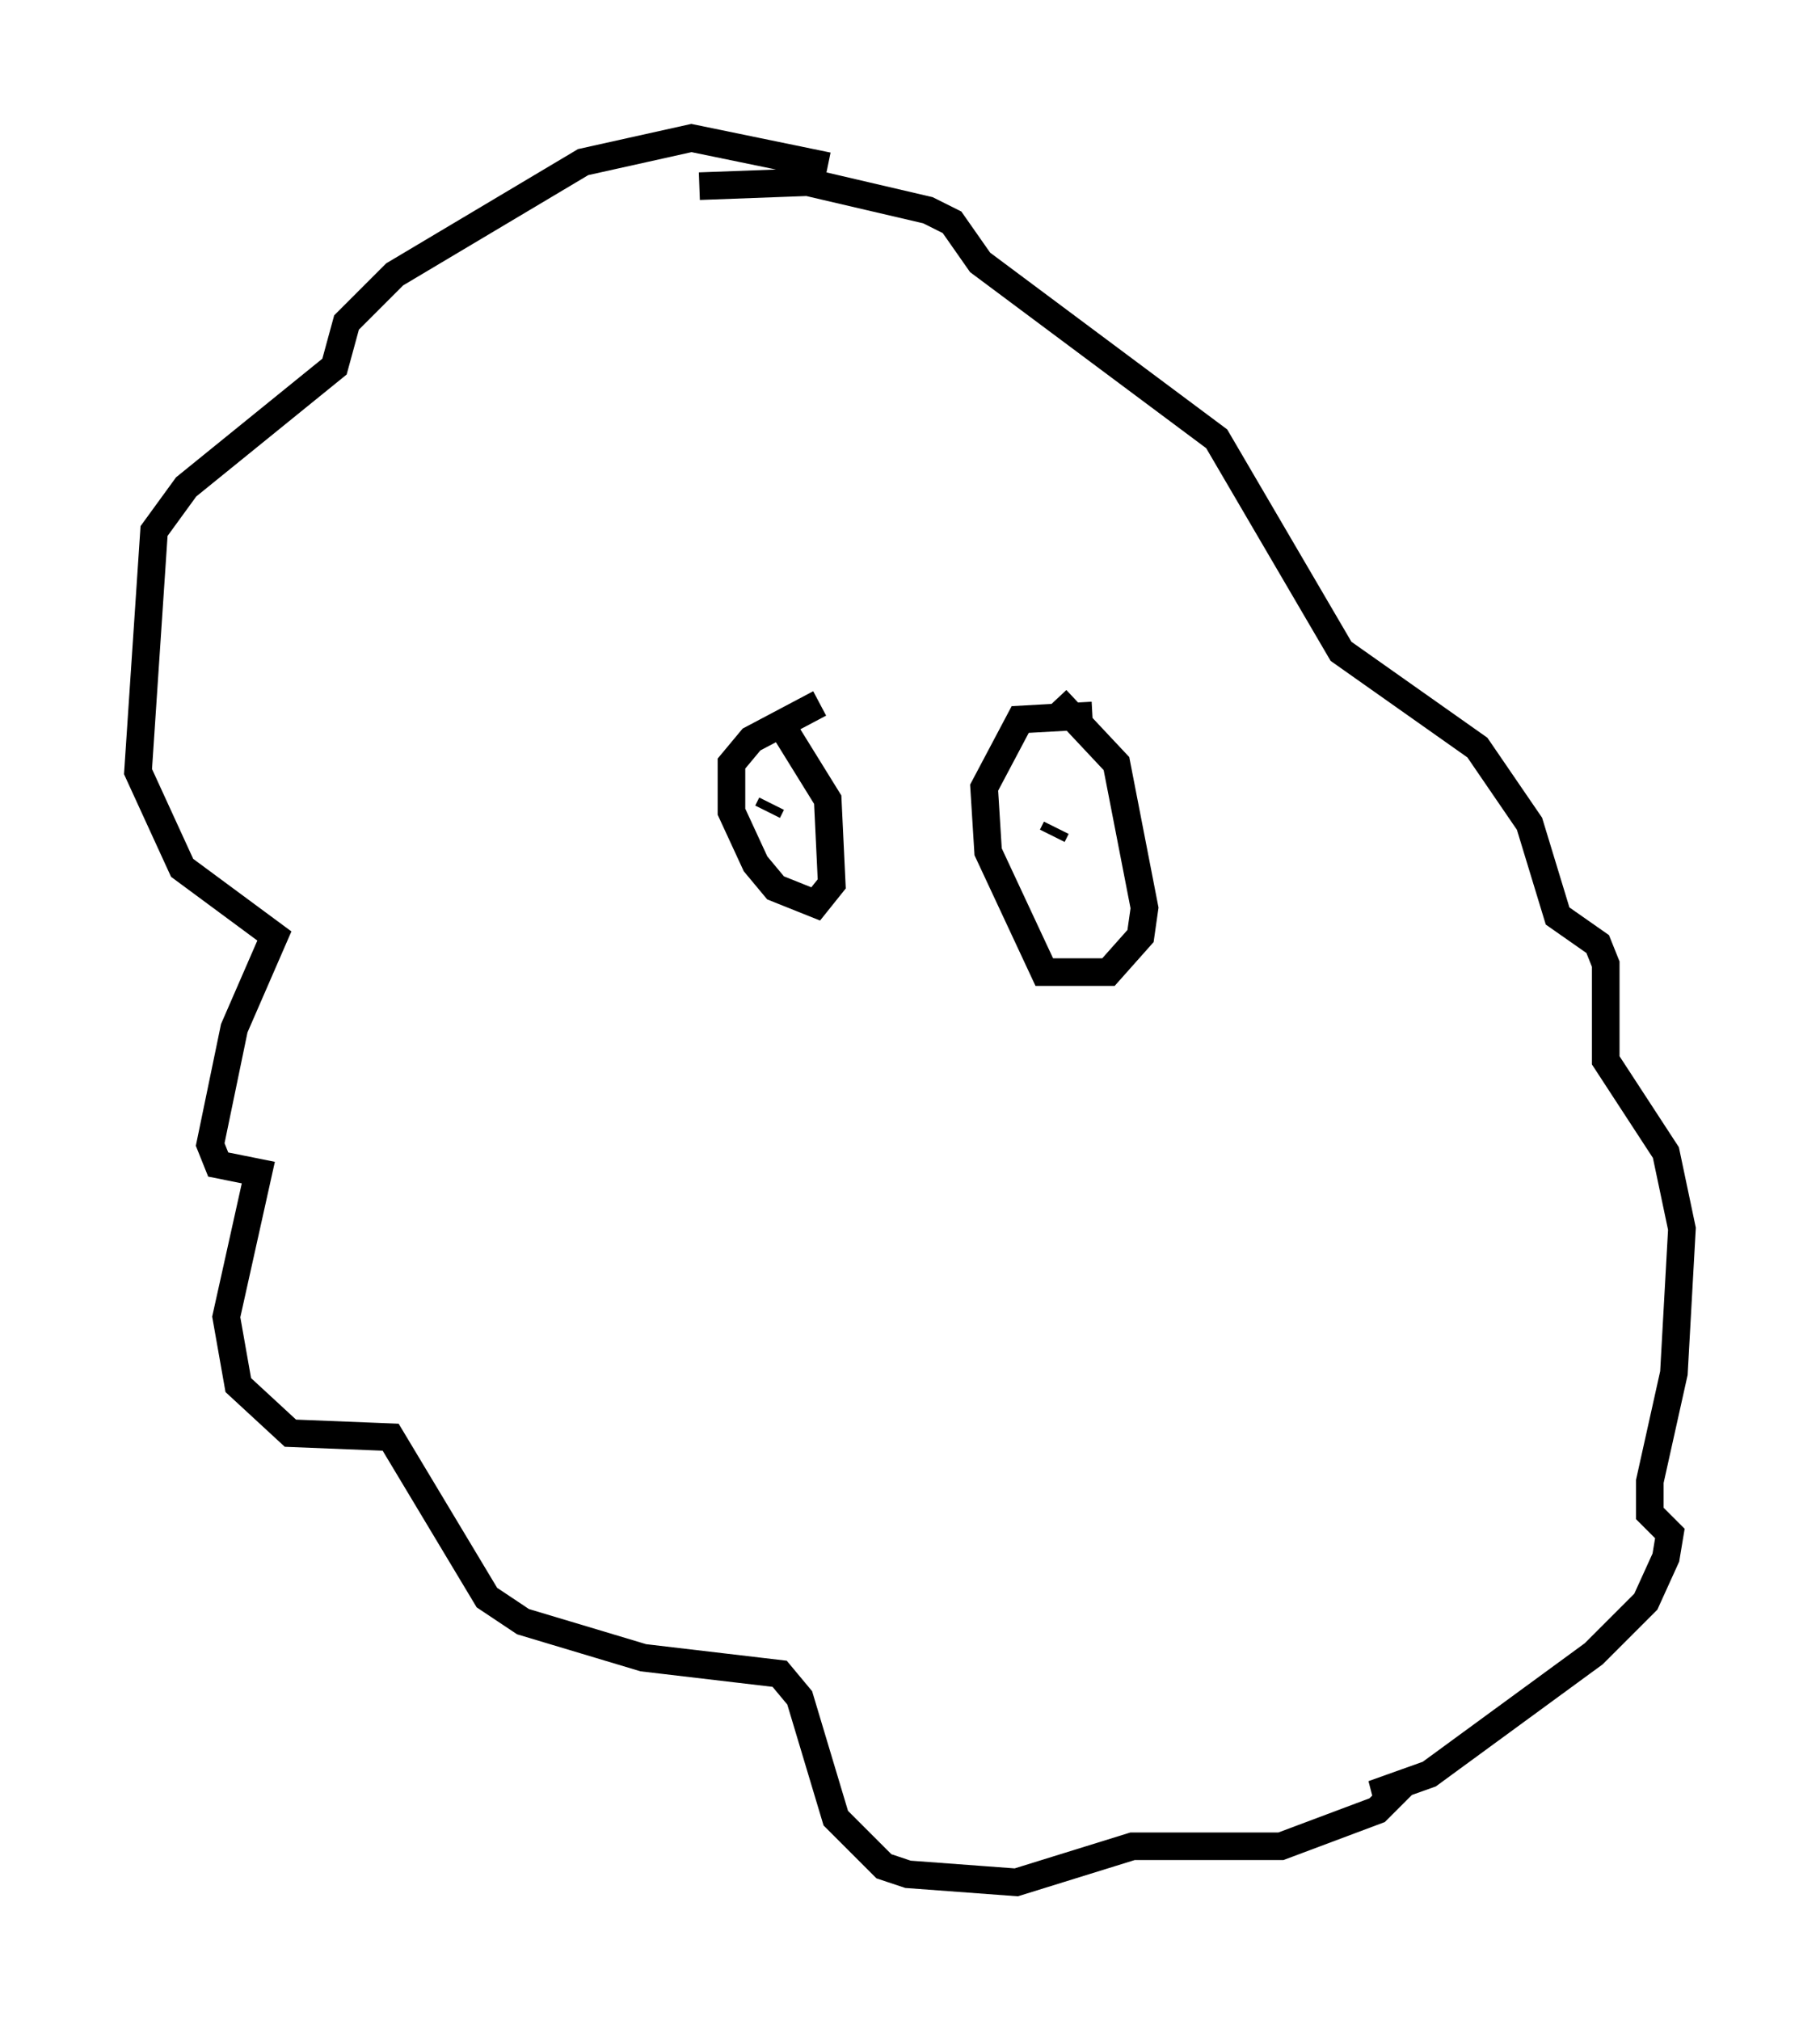 <?xml version="1.0" encoding="utf-8" ?>
<svg baseProfile="full" height="73.184" version="1.1" width="65.922" xmlns="http://www.w3.org/2000/svg" xmlns:ev="http://www.w3.org/2001/xml-events" xmlns:xlink="http://www.w3.org/1999/xlink"><defs /><rect fill="white" height="73.184" width="65.922" x="0" y="0" /><path d="M32.743, 8.486 m-2.76, -2.469 l-4.939, -1.017 -3.922, 0.872 l-6.827, 4.067 -1.743, 1.743 l-0.436, 1.598 -5.374, 4.358 l-1.162, 1.598 -0.581, 8.715 l1.598, 3.486 3.341, 2.469 l-1.453, 3.341 -0.872, 4.212 l0.291, 0.726 1.453, 0.291 l-1.162, 5.229 0.436, 2.469 l1.888, 1.743 3.631, 0.145 l3.486, 5.81 1.307, 0.872 l4.358, 1.307 4.939, 0.581 l0.726, 0.872 1.307, 4.358 l1.743, 1.743 0.872, 0.291 l3.922, 0.291 4.212, -1.307 l5.374, 0.0 3.486, -1.307 l0.726, -0.726 -0.872, 0.145 l2.034, -0.726 5.955, -4.358 l1.888, -1.888 0.726, -1.598 l0.145, -0.872 -0.726, -0.726 l0.0, -1.162 0.872, -3.922 l0.291, -5.229 -0.581, -2.76 l-2.179, -3.341 0.0, -3.486 l-0.291, -0.726 -1.453, -1.017 l-1.017, -3.341 -1.888, -2.76 l-4.939, -3.486 -4.503, -7.698 l-8.57, -6.391 -1.017, -1.453 l-0.872, -0.436 -4.358, -1.017 l-3.922, 0.145 m4.358, 18.737 l-2.469, 1.307 -0.726, 0.872 l0.0, 1.743 0.872, 1.888 l0.726, 0.872 1.453, 0.581 l0.581, -0.726 -0.145, -3.05 l-1.888, -3.05 m0.436, 3.486 l0.0, 0.0 m-0.581, -0.291 l-0.145, 0.291 m11.765, -3.486 l-2.615, 0.145 -1.307, 2.469 l0.145, 2.324 2.034, 4.358 l2.324, 0.0 1.162, -1.307 l0.145, -1.017 -1.017, -5.229 l-2.179, -2.324 m-0.145, 4.939 l0.145, -0.291 " fill="none" stroke="black" stroke-width="1" /></svg>